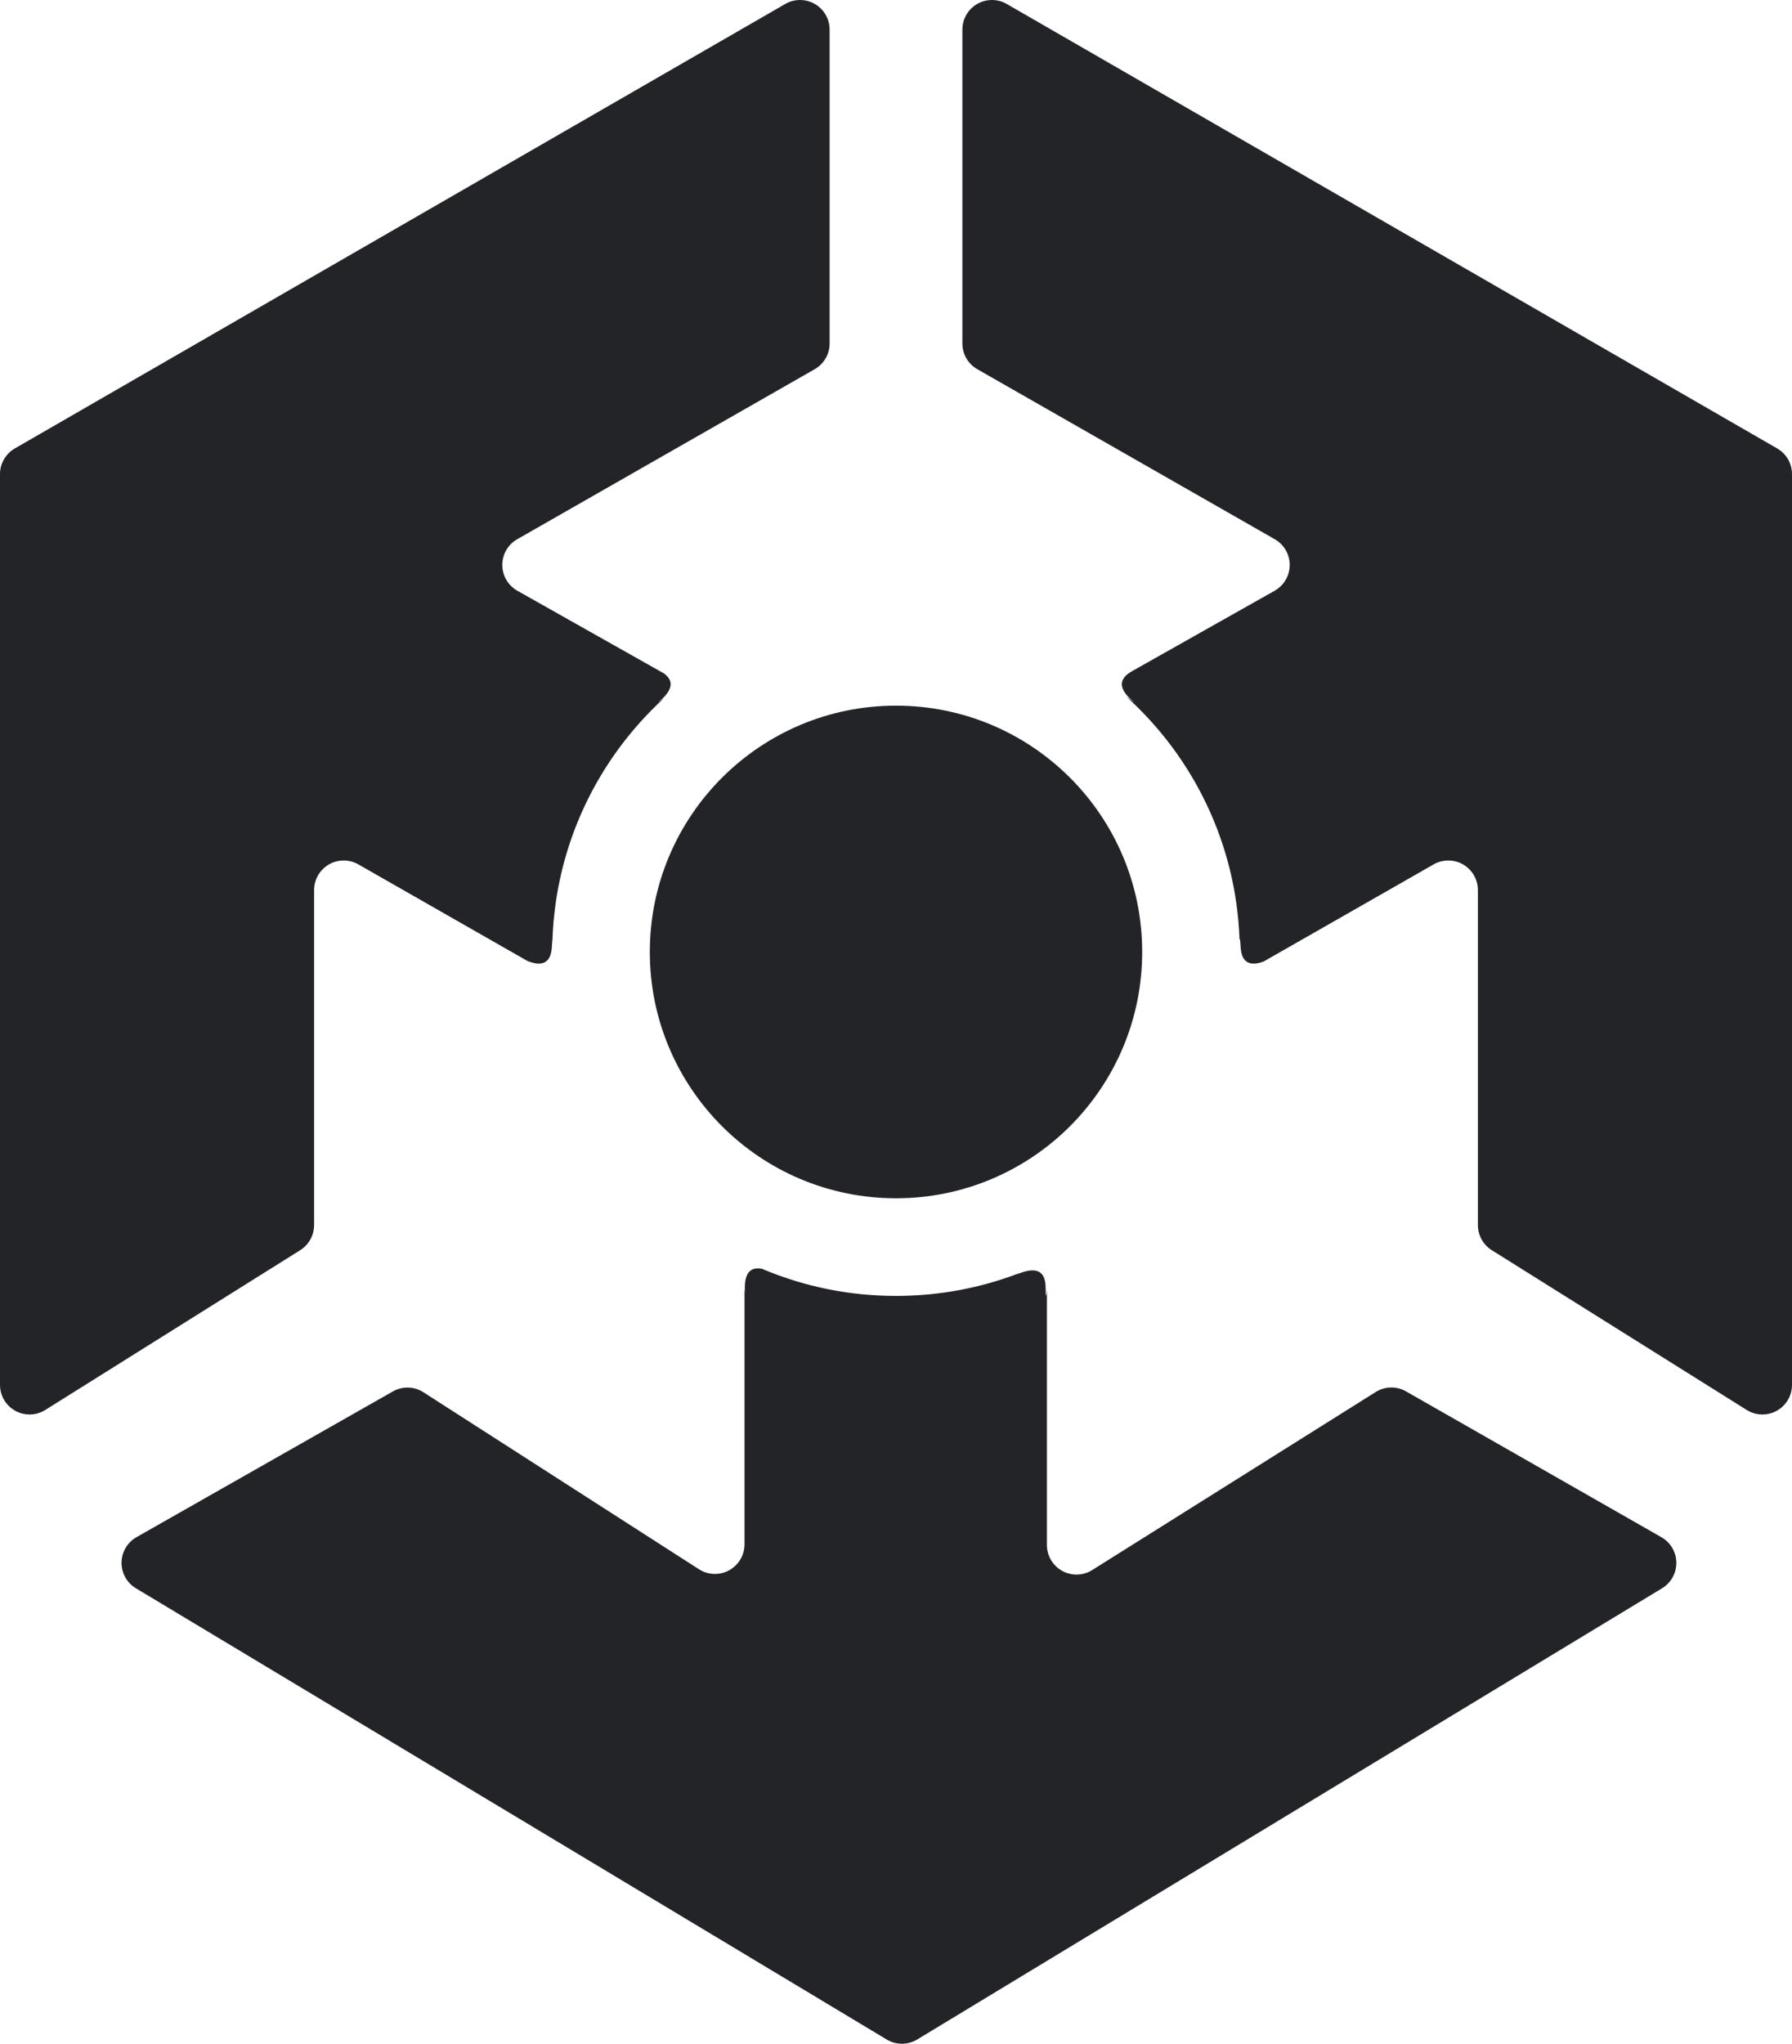 <?xml version="1.0" encoding="UTF-8"?>
<svg width="808px" height="921px" viewBox="0 0 808 921" version="1.1" xmlns="http://www.w3.org/2000/svg" xmlns:xlink="http://www.w3.org/1999/xlink">
    <g id="Page-1" stroke="none" stroke-width="1" fill="none" fill-rule="evenodd">
        <g id="Artboard" transform="translate(-108, -52)" fill="#222428" fill-rule="nonzero">
            <path d="M451.52,623.756 L452.264,624.07 C470.648,631.755 490.828,636 512,636 C531.652,636 550.451,632.343 567.751,625.671 L566.245,626.413 C574.995,622.554 579.402,624.483 579.466,632.2 C579.505,636.831 579.699,637.117 580.048,633.059 L580.047,748.242 C580.047,750.75 580.754,753.208 582.087,755.332 C585.805,761.26 593.419,763.257 599.519,760.085 L600.469,759.541 L728.28,679.31 C732.124,676.898 736.904,676.618 740.974,678.506 L741.976,679.023 L857.129,744.746 C859.101,745.872 860.753,747.482 861.928,749.425 C865.551,755.413 863.912,763.114 858.338,767.139 L857.425,767.743 L521.574,971.073 C517.67,973.437 512.854,973.626 508.802,971.639 L507.806,971.097 L169.268,767.749 C167.3,766.567 165.671,764.897 164.537,762.901 C161.074,756.8 162.943,749.125 168.661,745.265 L169.547,744.715 L285.142,679.046 C289.118,676.787 293.948,676.735 297.947,678.846 L298.929,679.419 L423.159,759.175 C425.308,760.555 427.808,761.288 430.361,761.288 C437.391,761.288 443.15,755.847 443.659,748.945 L443.696,747.95 L443.693,632.94 L443.951,634.953 C443.236,626.442 445.759,622.709 451.52,623.756 Z M555.263,52 C557.601,52 559.897,52.615 561.922,53.782 L909.325,254.096 C913.455,256.477 916,260.883 916,265.652 L916,676.095 C916,683.462 910.03,689.434 902.666,689.434 C900.163,689.434 897.71,688.729 895.589,687.4 L780.629,615.386 C776.736,612.947 774.372,608.676 774.372,604.081 L774.372,453.115 C774.372,445.748 768.402,439.777 761.037,439.777 C758.719,439.777 756.441,440.381 754.428,441.53 L677.702,485.334 C671.235,487.684 667.799,485.52 667.393,478.843 C667.194,475.569 667.031,474.476 666.905,475.565 C665.408,432.074 645.992,393.134 615.81,365.897 L619.751,368.732 C612.236,362.818 611.87,358.021 618.654,354.342 C619.875,353.679 620.744,353.188 621.261,352.868 L682.734,318.212 C689.15,314.595 691.419,306.461 687.804,300.043 C686.621,297.943 684.892,296.204 682.8,295.009 L548.651,218.375 C544.494,216.001 541.929,211.58 541.929,206.793 L541.929,65.339 C541.929,57.972 547.899,52 555.263,52 Z M468.737,52 C475.766,52 481.525,57.441 482.034,64.343 L482.071,65.339 L482.071,206.793 C482.071,211.212 479.885,215.319 476.28,217.792 L475.349,218.375 L341.2,295.009 C339.108,296.204 337.379,297.943 336.196,300.043 C332.753,306.155 334.648,313.824 340.378,317.665 L341.266,318.212 L407.401,355.496 C412.122,358.953 411.241,363.286 404.759,368.495 L404.46,368.732 L407.393,366.62 C377.677,393.812 358.593,432.431 357.095,475.519 C357.013,476.048 356.921,477.156 356.818,478.843 C356.399,485.734 352.753,487.818 345.878,485.094 L269.572,441.53 C267.559,440.381 265.281,439.777 262.963,439.777 C255.933,439.777 250.174,445.218 249.665,452.12 L249.628,453.115 L249.628,604.081 C249.628,608.293 247.642,612.233 244.312,614.739 L243.371,615.386 L128.411,687.4 C126.29,688.729 123.837,689.434 121.334,689.434 C114.305,689.434 108.546,683.992 108.037,677.091 L108,676.095 L108,265.652 C108,261.25 110.169,257.157 113.751,254.68 L114.675,254.096 L462.078,53.782 C464.103,52.615 466.399,52 468.737,52 Z M512,370 C573.304,370 623,419.696 623,481 C623,542.304 573.304,592 512,592 C450.696,592 401,542.304 401,481 C401,419.696 450.696,370 512,370 Z" id="Combined-Shape"></path>
        </g>
    </g>
</svg>